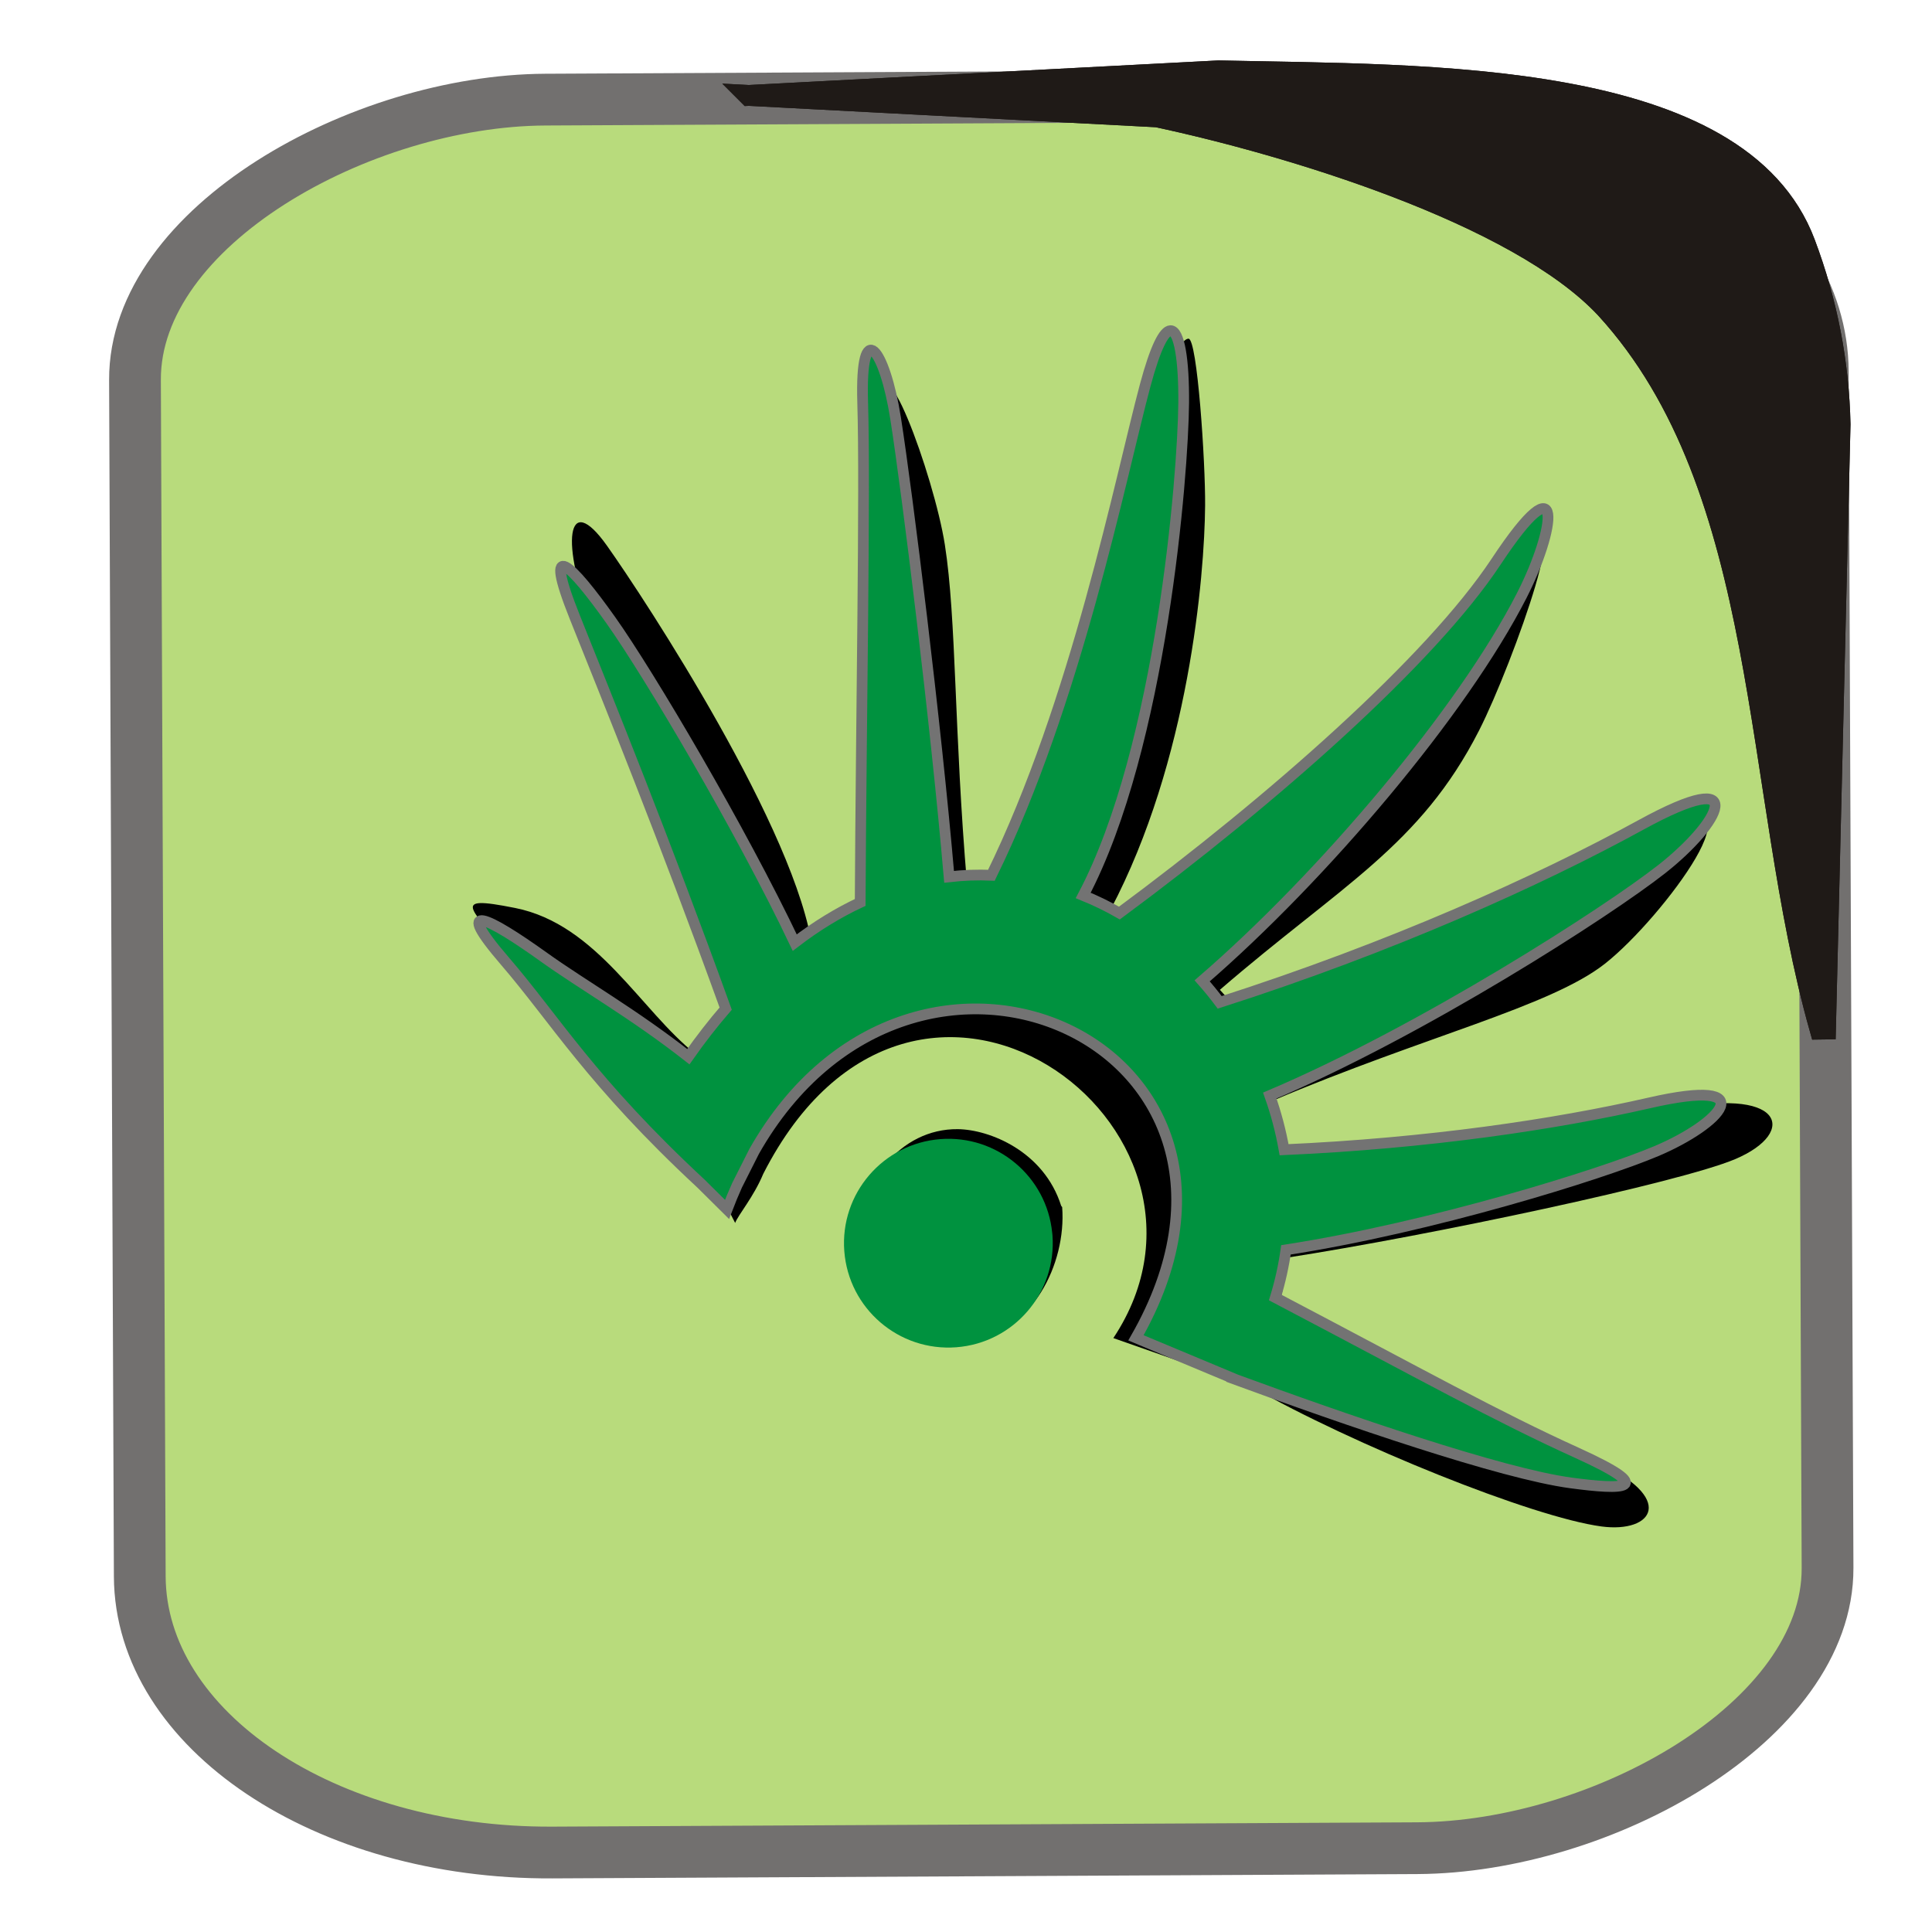 <?xml version="1.0" encoding="UTF-8" standalone="no"?>
<!-- Created with Inkscape (http://www.inkscape.org/) -->

<svg
   xmlns:dc="http://purl.org/dc/elements/1.1/"
   xmlns:cc="http://creativecommons.org/ns#"
   xmlns:rdf="http://www.w3.org/1999/02/22-rdf-syntax-ns#"
   xmlns:svg="http://www.w3.org/2000/svg"
   xmlns="http://www.w3.org/2000/svg"
   xmlns:sodipodi="http://sodipodi.sourceforge.net/DTD/sodipodi-0.dtd"
   xmlns:inkscape="http://www.inkscape.org/namespaces/inkscape"
   width="256"
   height="256"
   id="svg5266"
   version="1.1"
   inkscape:version="0.48.3.1 r9886"
   sodipodi:docname="search.svg">
  <defs
     id="defs5268">
    <inkscape:path-effect
       effect="skeletal"
       id="path-effect5141"
       is_visible="true"
       pattern="M 0,5 C 0,2.24 2.24,0 5,0 7.76,0 10,2.24 10,5 10,7.76 7.76,10 5,10 2.24,10 0,7.76 0,5 z"
       copytype="single_stretched"
       prop_scale="1"
       scale_y_rel="false"
       spacing="0"
       normal_offset="0"
       tang_offset="0"
       prop_units="false"
       vertical_pattern="false"
       fuse_tolerance="0" />
  </defs>
  <sodipodi:namedview
     id="base"
     pagecolor="#ffffff"
     bordercolor="#666666"
     borderopacity="1.0"
     inkscape:pageopacity="0.0"
     inkscape:pageshadow="2"
     inkscape:zoom="0.80650413"
     inkscape:cx="361.88055"
     inkscape:cy="25.444726"
     inkscape:document-units="px"
     inkscape:current-layer="layer1"
     showgrid="false"
     inkscape:window-width="1438"
     inkscape:window-height="827"
     inkscape:window-x="0"
     inkscape:window-y="25"
     inkscape:window-maximized="1" />
  <g
     inkscape:label="Capa 1"
     inkscape:groupmode="layer"
     id="layer1"
     transform="translate(0,-796.362)">
    <rect
       id="rect7046-0-2-9-1-0-8-5-5-4-7-6"
       ry="54.515"
       rx="36.868"
       height="223.64"
       width="232.267"
       transform="matrix(-0.004,-1,1,-0.005,0,0)"
       class="fil3 str0"
       x="-1042.175"
       y="14.499"
       style="fill:#b8db7c;fill-rule:evenodd;stroke:#72706f;stroke-width:6.858" />
    <path
       style="fill:#1f1a17;fill-rule:evenodd;stroke:#1f1a17;stroke-width:2.757"
       inkscape:connector-curvature="0"
       id="_80379776-7-7-5-7-9-6-2-5-9-3-6"
       class="fil1 str1"
       d="m 99.219,809.007 62.254,-3.259 c 27.668,0.615 68.958,-0.324 77.685,22.82 2.957,7.843 4.497,15.92 4.664,24.021 l -1.934,80.126 -0.728,0.01 c -8.994,-31.837 -6.447,-71.542 -28.386,-95.499 -11.724,-12.565 -42.199,-21.701 -59.464,-25.377 l -54.091,-2.842 z"
       sodipodi:nodetypes="cccccccccc" />
    <path
       id="path7050-7-1-0-9-3-8-0-1-8-5-9"
       d="m 99.219,809.008 c 19.342,-3.203 106.046,-1.569 120.564,5.683 13.461,6.723 19.214,20.505 19.666,37.953 l 2.076,80.075"
       class="fil2"
       inkscape:connector-curvature="0"
       style="fill:none" />
    <path
       style="fill:#1f1a17;fill-rule:evenodd;stroke:#1f1a17;stroke-width:2.757"
       inkscape:connector-curvature="0"
       id="_80379776-7-7-5-5-8-0-9-9-8-7-3"
       class="fil1 str1"
       d="m 99.219,809.007 62.254,-3.259 c 27.668,0.615 68.958,-0.324 77.685,22.82 2.957,7.843 4.497,15.92 4.664,24.021 l -1.934,80.126 -0.728,0.01 c -8.994,-31.837 -6.447,-71.542 -28.386,-95.499 -11.724,-12.565 -42.199,-21.701 -59.464,-25.377 l -54.091,-2.842 z"
       sodipodi:nodetypes="cccccccccc" />
    <path
       id="path7050-7-1-0-8-5-2-6-8-5-7-1"
       d="m 99.219,809.008 c 19.342,-3.203 106.046,-1.569 120.564,5.683 13.461,6.723 19.214,20.505 19.666,37.953 l 2.076,80.075"
       class="fil2"
       inkscape:connector-curvature="0"
       style="fill:none" />
    <g
       style="fill-rule:evenodd"
       id="g6681"
       transform="matrix(0.172,0,0,0.172,8359.12,-2680.694)">
      <path
         class="fil2"
         d="m -47535.47,21230.321 c 68.269,54.579 105.049,-8.084 120.667,-43.452 27.175,-61.48 -136.643,-222.583 -192.442,-281.084 -111.607,-117.011 -234.33,-245.676 -343.115,-365.387"
         id="path11198-0-0-4-1-1-4-7"
         inkscape:connector-curvature="0"
         style="fill:none" />
      <path
         class="fil2"
         d="m -47840.53,21294.165 c -36.664,91.291 8.902,79.389 34.465,68.523 44.437,-18.866 153.793,-257.92 193.614,-341.752 79.65,-167.679 167.234,-352.057 248.883,-519.248"
         id="path11198-0-0-4-2-88-5-1"
         inkscape:connector-curvature="0"
         style="fill:none" />
      <path
         sodipodi:nodetypes="csssc"
         inkscape:connector-curvature="0"
         id="path3582-0-0"
         d="m -47781.261,21145.375 c 3.374,44.279 -23.947,96.92 -68.226,100.294 -44.278,3.374 -82.907,-29.786 -86.281,-74.064 -3.374,-44.278 29.66,-86.777 74.063,-86.282 24.421,0.271 66.359,16.966 79.684,59.086"
         style="fill:#000000;fill-opacity:1;fill-rule:evenodd;stroke:none" />
      <path
         sodipodi:nodetypes="cscccscccsccsscccccccccccscccscccsccccc"
         id="_121731384-7-2"
         d="m -47683.953,20476.359 c -4.954,0.171 -11.578,12.647 -19.549,42.395 -18.655,69.627 -53.022,243.988 -118.406,377.147 -10.726,-0.459 -21.61,-0.07 -32.594,1.203 -10.076,-117.757 -8.142,-204.628 -17.146,-262.071 -8.329,-53.153 -51.484,-171.092 -49.415,-103.104 2.055,67.499 -1.238,244.584 -1.926,384.918 -16.875,7.896 -33.736,18.143 -50.411,30.952 -11.65,-91.388 -129.192,-270.595 -158.536,-311.955 -31.135,-43.879 -36.117,-1.749 -10.837,61.399 24.94,62.302 69.165,171.262 116.169,301.394 -9.742,11.297 -27.457,15.509 -36.876,28.921 -42.098,-33.033 -75.857,-100.084 -139.297,-112.644 -52.12,-10.318 -35.257,-0.886 6.231,47.275 38.673,44.895 66.234,92.573 150.975,171.313 l 12.381,24.06 c 2.462,-6.425 14.208,-19.928 21.649,-37.812 117.066,-229.723 377.401,-35.458 269.702,126.525 l 106.048,37.22 -0.04,0.116 c 78.744,44.873 216.715,100.637 270.04,107.783 39.729,5.324 58.62,-21.676 -5.107,-50.584 -61.98,-28.117 -127.596,-64.872 -242.198,-125.064 3.733,-12.225 2.187,-18.987 3.918,-31.25 112.369,-17.426 303.779,-58.096 346.28,-76.037 49.6,-20.941 36.93,-57.547 -52.146,-37.172 -72.534,16.591 -180.791,29.128 -291.515,34.033 -2.509,-14.245 -8.248,-28.19 -13.042,-41.71 117.608,-49.914 214.283,-72.596 256.432,-105.714 45.057,-35.401 127.423,-147.804 41.544,-100.718 -79.076,43.356 -192.594,94.388 -324.395,136.649 -4.292,-5.711 -9.019,-10.523 -13.731,-15.852 93.246,-80.541 154.196,-110.617 199.679,-199.841 26.029,-51.055 80.713,-204.98 26.881,-123.674 -50.353,76.052 -172.561,183.656 -290.094,270.571 -8.998,-5.148 -11.145,-4.918 -20.723,-8.799 60.415,-114.632 72.416,-256.78 72.862,-311.349 0.274,-33.129 -6.019,-128.757 -12.809,-128.524 z"
         style="fill:#000000;fill-opacity:1;fill-rule:evenodd"
         inkscape:connector-curvature="0" />
      <path
         sodipodi:nodetypes="cccccccccscccccccccccsccccccccscccsccccc"
         inkscape:connector-curvature="0"
         id="_121731384-68"
         d="m -47697.828,20470.179 c -4.955,0.17 -11.579,12.647 -19.55,42.395 -18.655,69.627 -53.022,243.987 -118.406,377.147 -10.726,-0.459 -21.61,-0.07 -32.594,1.202 -10.075,-117.756 -32.215,-295.876 -41.219,-353.318 -8.329,-53.153 -27.411,-79.844 -25.341,-11.856 2.054,67.498 -1.239,244.583 -1.927,384.917 -16.875,7.896 -33.735,18.144 -50.411,30.953 -41.443,-87.133 -112.167,-206.753 -141.511,-248.113 -31.134,-43.878 -53.141,-65.591 -27.862,-2.444 24.94,62.302 69.165,171.263 116.169,301.395 -9.742,11.297 -19.348,23.617 -28.767,37.029 -42.098,-33.033 -81.738,-55.495 -111.127,-76.567 -43.181,-30.96 -71.536,-45.071 -30.048,3.09 38.673,44.895 66.234,92.573 150.975,171.313 l 20.014,19.833 c 2.462,-6.425 5.029,-12.598 7.693,-18.54 l 13.227,-26.221 c 123.311,-217.479 422.454,-81.123 294.093,143.696 l 74.753,31.224 -0.04,0.117 c 87.256,32.103 207.057,73.274 260.382,80.42 39.729,5.324 68.278,5.687 4.551,-23.221 -61.98,-28.118 -117.66,-59.352 -232.261,-119.544 3.733,-12.225 6.44,-24.507 8.171,-36.771 112.369,-17.426 242.771,-58.096 285.272,-76.037 49.6,-20.94 83.748,-57.546 -5.328,-37.172 -72.534,16.592 -170.655,31.155 -281.379,36.06 -2.509,-14.244 -6.221,-28.19 -11.016,-41.71 117.609,-49.914 259.841,-141.375 301.989,-174.493 45.057,-35.4 69.704,-81.051 -16.174,-33.965 -79.077,43.356 -192.594,94.388 -324.396,136.649 -4.292,-5.712 -8.798,-11.246 -13.511,-16.575 93.246,-80.54 200.794,-207.788 246.277,-297.012 26.03,-51.054 33.896,-107.087 -19.937,-25.78 -50.353,76.051 -172.561,183.655 -290.094,270.571 -8.998,-5.149 -18.31,-9.695 -27.888,-13.576 60.415,-114.632 76.947,-324.763 77.394,-379.332 0.274,-33.129 -3.386,-55.998 -10.175,-55.764 z"
         style="fill:#00923f;fill-opacity:1;fill-rule:evenodd;stroke:#737373;stroke-width:8.275;stroke-miterlimit:4;stroke-opacity:1;stroke-dasharray:none" />
      <path
         sodipodi:open="true"
         sodipodi:end="12.46847"
         sodipodi:start="6.2071318"
         transform="matrix(30.121,0,0,30.121,-48205.767,20789.002)"
         d="m 13.845,12.551 c 0.112,1.47 -0.989,2.753 -2.459,2.865 -1.47,0.112 -2.753,-0.989 -2.865,-2.459 -0.112,-1.47 0.989,-2.753 2.459,-2.865 1.447,-0.11 2.718,0.956 2.859,2.401"
         sodipodi:ry="2.6694496"
         sodipodi:rx="2.6694496"
         sodipodi:cy="12.753372"
         sodipodi:cx="11.182829"
         id="path3582-5"
         style="fill:#00923f;fill-opacity:1;fill-rule:evenodd;stroke:none"
         sodipodi:type="arc" />
    </g>
  </g>
</svg>
